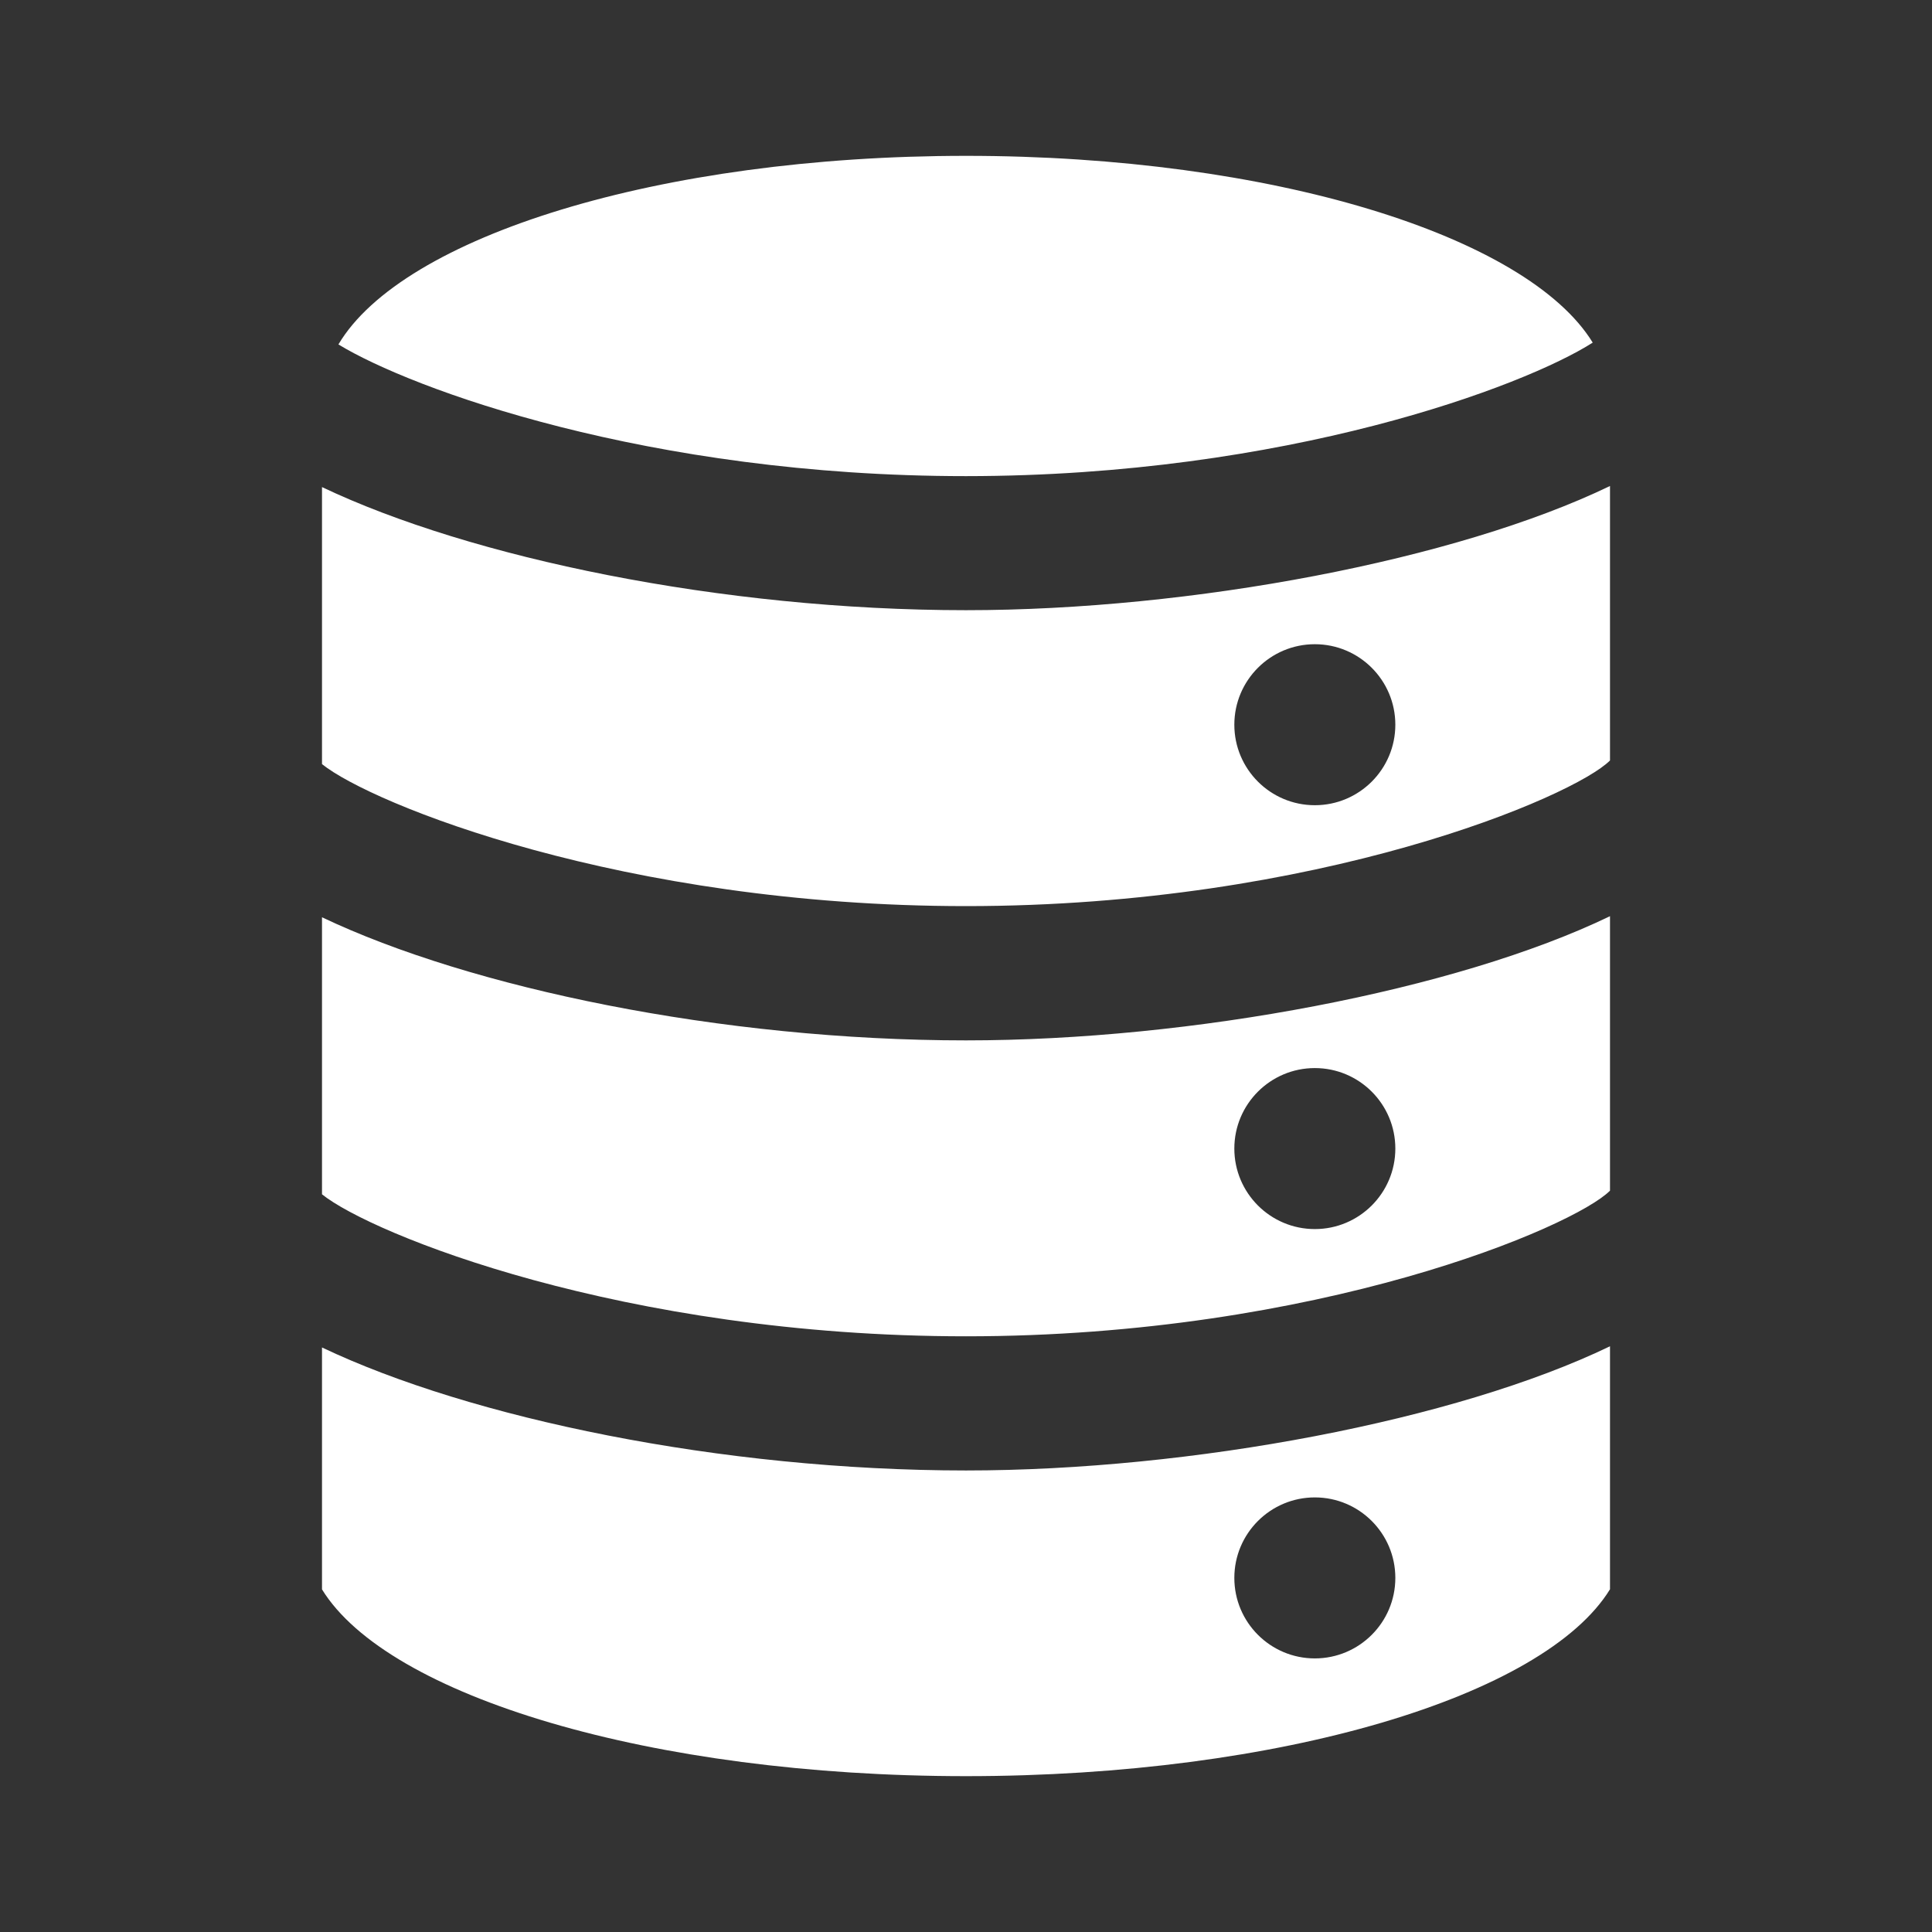 <?xml version="1.0" encoding="utf-8"?>
<!-- Generator: Adobe Illustrator 19.1.0, SVG Export Plug-In . SVG Version: 6.00 Build 0)  -->
<svg version="1.1" id="Layer_1" xmlns="http://www.w3.org/2000/svg" xmlns:xlink="http://www.w3.org/1999/xlink" x="0px" y="0px"
	 viewBox="0 0 18 18" style="enable-background:new 0 0 18 18;" xml:space="preserve">
<rect x="0" y="0" width="18" height="18" fill="#333333" stroke="none"/>
<g>
	<path fill="#fff" d="M9,5.685C6.719,5.685,4.383,5.196,3,4.538v2.581c0.454,0.367,2.802,1.323,6,1.323
		c3.285,0,5.669-1.022,6-1.357V4.528C13.567,5.219,11.1,5.685,9,5.685z M12.25,7.502
		c-0.414,0-0.75-0.336-0.75-0.75s0.336-0.75,0.75-0.75S13,6.338,13,6.752S12.664,7.502,12.25,7.502z"/>
	<path fill="#fff" d="M14.839,3.192c-0.611-0.995-2.993-1.74-5.839-1.74c-2.861,0-5.252,0.753-5.847,1.757
		c0.676,0.413,2.886,1.227,5.847,1.227C11.982,4.435,14.204,3.598,14.839,3.192z"/>
	<path fill="#fff" d="M3,12.554v2.254c0.612,0.995,3.067,1.74,6,1.74c2.933,0,5.389-0.746,6-1.741v-2.264
		c-1.433,0.691-3.9,1.157-6,1.157C6.719,13.7,4.383,13.212,3,12.554z M12.25,13.951c0.414,0,0.75,0.336,0.75,0.75
		s-0.336,0.75-0.75,0.75s-0.75-0.336-0.75-0.75S11.836,13.951,12.25,13.951z"/>
	<path fill="#fff" d="M3,8.546v2.581c0.454,0.367,2.802,1.323,6,1.323c3.285,0,5.669-1.022,6-1.357V8.536
		c-1.433,0.691-3.9,1.157-6,1.157C6.719,9.693,4.383,9.204,3,8.546z M12.25,9.951c0.414,0,0.75,0.336,0.75,0.75
		s-0.336,0.75-0.75,0.75s-0.75-0.336-0.75-0.75S11.836,9.951,12.25,9.951z"/>
</g>
</svg>
